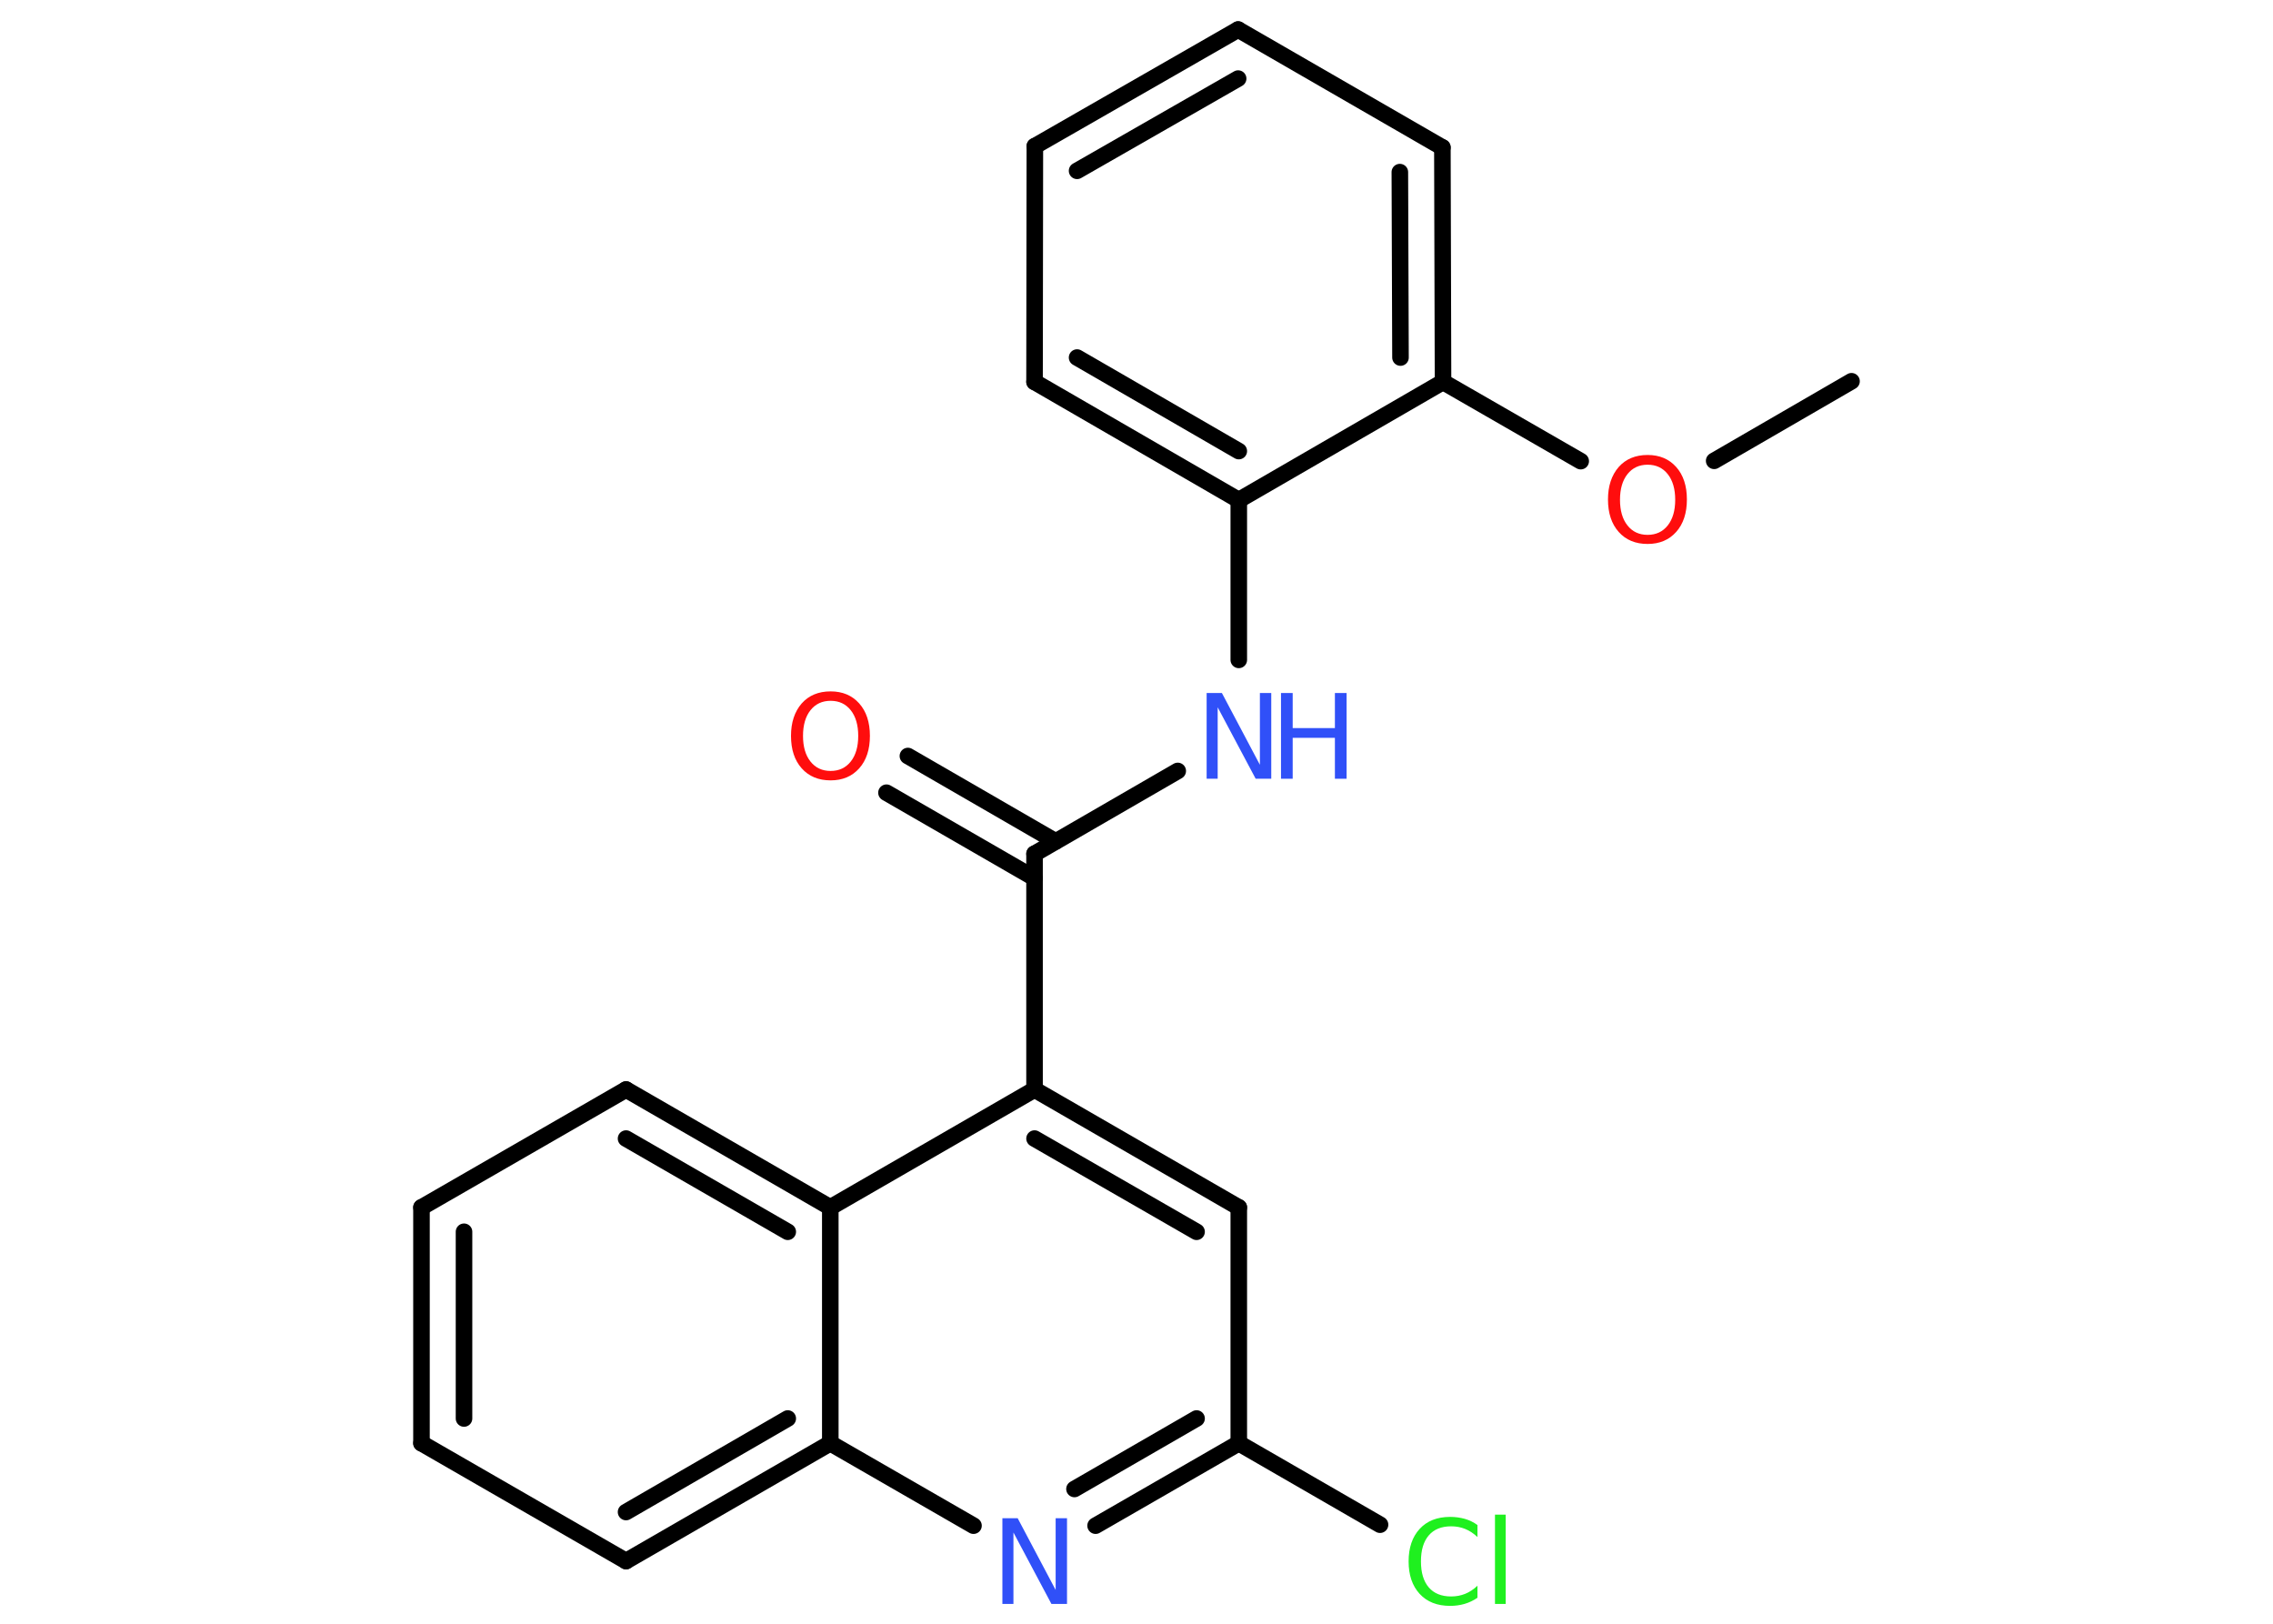 <?xml version='1.0' encoding='UTF-8'?>
<!DOCTYPE svg PUBLIC "-//W3C//DTD SVG 1.1//EN" "http://www.w3.org/Graphics/SVG/1.1/DTD/svg11.dtd">
<svg version='1.2' xmlns='http://www.w3.org/2000/svg' xmlns:xlink='http://www.w3.org/1999/xlink' width='70.0mm' height='50.0mm' viewBox='0 0 70.0 50.0'>
  <desc>Generated by the Chemistry Development Kit (http://github.com/cdk)</desc>
  <g stroke-linecap='round' stroke-linejoin='round' stroke='#000000' stroke-width='.51' fill='#3050F8'>
    <rect x='.0' y='.0' width='70.0' height='50.0' fill='#FFFFFF' stroke='none'/>
    <g id='mol1' class='mol'>
      <line id='mol1bnd1' class='bond' x1='57.02' y1='11.74' x2='52.79' y2='14.19'/>
      <line id='mol1bnd2' class='bond' x1='48.68' y1='14.2' x2='44.44' y2='11.76'/>
      <g id='mol1bnd3' class='bond'>
        <line x1='44.44' y1='11.76' x2='44.42' y2='4.54'/>
        <line x1='43.13' y1='11.01' x2='43.11' y2='5.3'/>
      </g>
      <line id='mol1bnd4' class='bond' x1='44.42' y1='4.54' x2='38.13' y2='.91'/>
      <g id='mol1bnd5' class='bond'>
        <line x1='38.13' y1='.91' x2='31.87' y2='4.5'/>
        <line x1='38.13' y1='2.42' x2='33.17' y2='5.26'/>
      </g>
      <line id='mol1bnd6' class='bond' x1='31.87' y1='4.5' x2='31.86' y2='11.76'/>
      <g id='mol1bnd7' class='bond'>
        <line x1='31.86' y1='11.76' x2='38.15' y2='15.4'/>
        <line x1='33.17' y1='11.01' x2='38.15' y2='13.89'/>
      </g>
      <line id='mol1bnd8' class='bond' x1='44.44' y1='11.76' x2='38.15' y2='15.4'/>
      <line id='mol1bnd9' class='bond' x1='38.15' y1='15.4' x2='38.15' y2='20.32'/>
      <line id='mol1bnd10' class='bond' x1='36.27' y1='23.74' x2='31.86' y2='26.29'/>
      <g id='mol1bnd11' class='bond'>
        <line x1='31.86' y1='27.04' x2='27.3' y2='24.41'/>
        <line x1='32.51' y1='25.91' x2='27.96' y2='23.28'/>
      </g>
      <line id='mol1bnd12' class='bond' x1='31.86' y1='26.29' x2='31.86' y2='33.55'/>
      <g id='mol1bnd13' class='bond'>
        <line x1='38.15' y1='37.18' x2='31.86' y2='33.55'/>
        <line x1='36.85' y1='37.93' x2='31.86' y2='35.06'/>
      </g>
      <line id='mol1bnd14' class='bond' x1='38.15' y1='37.18' x2='38.15' y2='44.44'/>
      <line id='mol1bnd15' class='bond' x1='38.15' y1='44.44' x2='42.5' y2='46.95'/>
      <g id='mol1bnd16' class='bond'>
        <line x1='33.74' y1='46.98' x2='38.15' y2='44.44'/>
        <line x1='33.09' y1='45.85' x2='36.85' y2='43.68'/>
      </g>
      <line id='mol1bnd17' class='bond' x1='29.98' y1='46.98' x2='25.57' y2='44.44'/>
      <g id='mol1bnd18' class='bond'>
        <line x1='19.28' y1='48.07' x2='25.57' y2='44.44'/>
        <line x1='19.28' y1='46.56' x2='24.26' y2='43.68'/>
      </g>
      <line id='mol1bnd19' class='bond' x1='19.28' y1='48.07' x2='12.98' y2='44.44'/>
      <g id='mol1bnd20' class='bond'>
        <line x1='12.98' y1='37.18' x2='12.98' y2='44.44'/>
        <line x1='14.29' y1='37.93' x2='14.29' y2='43.68'/>
      </g>
      <line id='mol1bnd21' class='bond' x1='12.98' y1='37.18' x2='19.28' y2='33.55'/>
      <g id='mol1bnd22' class='bond'>
        <line x1='25.57' y1='37.18' x2='19.28' y2='33.55'/>
        <line x1='24.26' y1='37.93' x2='19.28' y2='35.06'/>
      </g>
      <line id='mol1bnd23' class='bond' x1='31.86' y1='33.55' x2='25.57' y2='37.18'/>
      <line id='mol1bnd24' class='bond' x1='25.57' y1='44.44' x2='25.57' y2='37.18'/>
      <path id='mol1atm2' class='atom' d='M50.74 14.31q-.39 .0 -.62 .29q-.23 .29 -.23 .79q.0 .5 .23 .79q.23 .29 .62 .29q.39 .0 .62 -.29q.23 -.29 .23 -.79q.0 -.5 -.23 -.79q-.23 -.29 -.62 -.29zM50.74 14.01q.55 .0 .88 .37q.33 .37 .33 1.0q.0 .63 -.33 1.0q-.33 .37 -.88 .37q-.56 .0 -.89 -.37q-.33 -.37 -.33 -1.0q.0 -.62 .33 -1.0q.33 -.37 .89 -.37z' stroke='none' fill='#FF0D0D'/>
      <g id='mol1atm9' class='atom'>
        <path d='M37.15 21.34h.48l1.17 2.21v-2.21h.35v2.64h-.48l-1.17 -2.2v2.2h-.34v-2.64z' stroke='none'/>
        <path d='M39.45 21.34h.36v1.08h1.3v-1.08h.36v2.64h-.36v-1.26h-1.3v1.26h-.36v-2.64z' stroke='none'/>
      </g>
      <path id='mol1atm11' class='atom' d='M25.58 21.58q-.39 .0 -.62 .29q-.23 .29 -.23 .79q.0 .5 .23 .79q.23 .29 .62 .29q.39 .0 .62 -.29q.23 -.29 .23 -.79q.0 -.5 -.23 -.79q-.23 -.29 -.62 -.29zM25.58 21.29q.55 .0 .88 .37q.33 .37 .33 1.0q.0 .63 -.33 1.0q-.33 .37 -.88 .37q-.56 .0 -.89 -.37q-.33 -.37 -.33 -1.0q.0 -.62 .33 -1.0q.33 -.37 .89 -.37z' stroke='none' fill='#FF0D0D'/>
      <path id='mol1atm15' class='atom' d='M45.5 46.95v.38q-.18 -.17 -.38 -.25q-.2 -.08 -.43 -.08q-.45 .0 -.69 .28q-.24 .28 -.24 .8q.0 .52 .24 .8q.24 .28 .69 .28q.23 .0 .43 -.08q.2 -.08 .38 -.25v.37q-.19 .13 -.4 .19q-.21 .06 -.44 .06q-.6 .0 -.94 -.37q-.34 -.37 -.34 -1.0q.0 -.63 .34 -1.0q.34 -.37 .94 -.37q.23 .0 .45 .06q.21 .06 .39 .19zM46.04 46.64h.33v2.75h-.33v-2.75z' stroke='none' fill='#1FF01F'/>
      <path id='mol1atm16' class='atom' d='M30.86 46.75h.48l1.17 2.21v-2.21h.35v2.64h-.48l-1.17 -2.2v2.2h-.34v-2.64z' stroke='none'/>
    </g>
  </g>
</svg>

